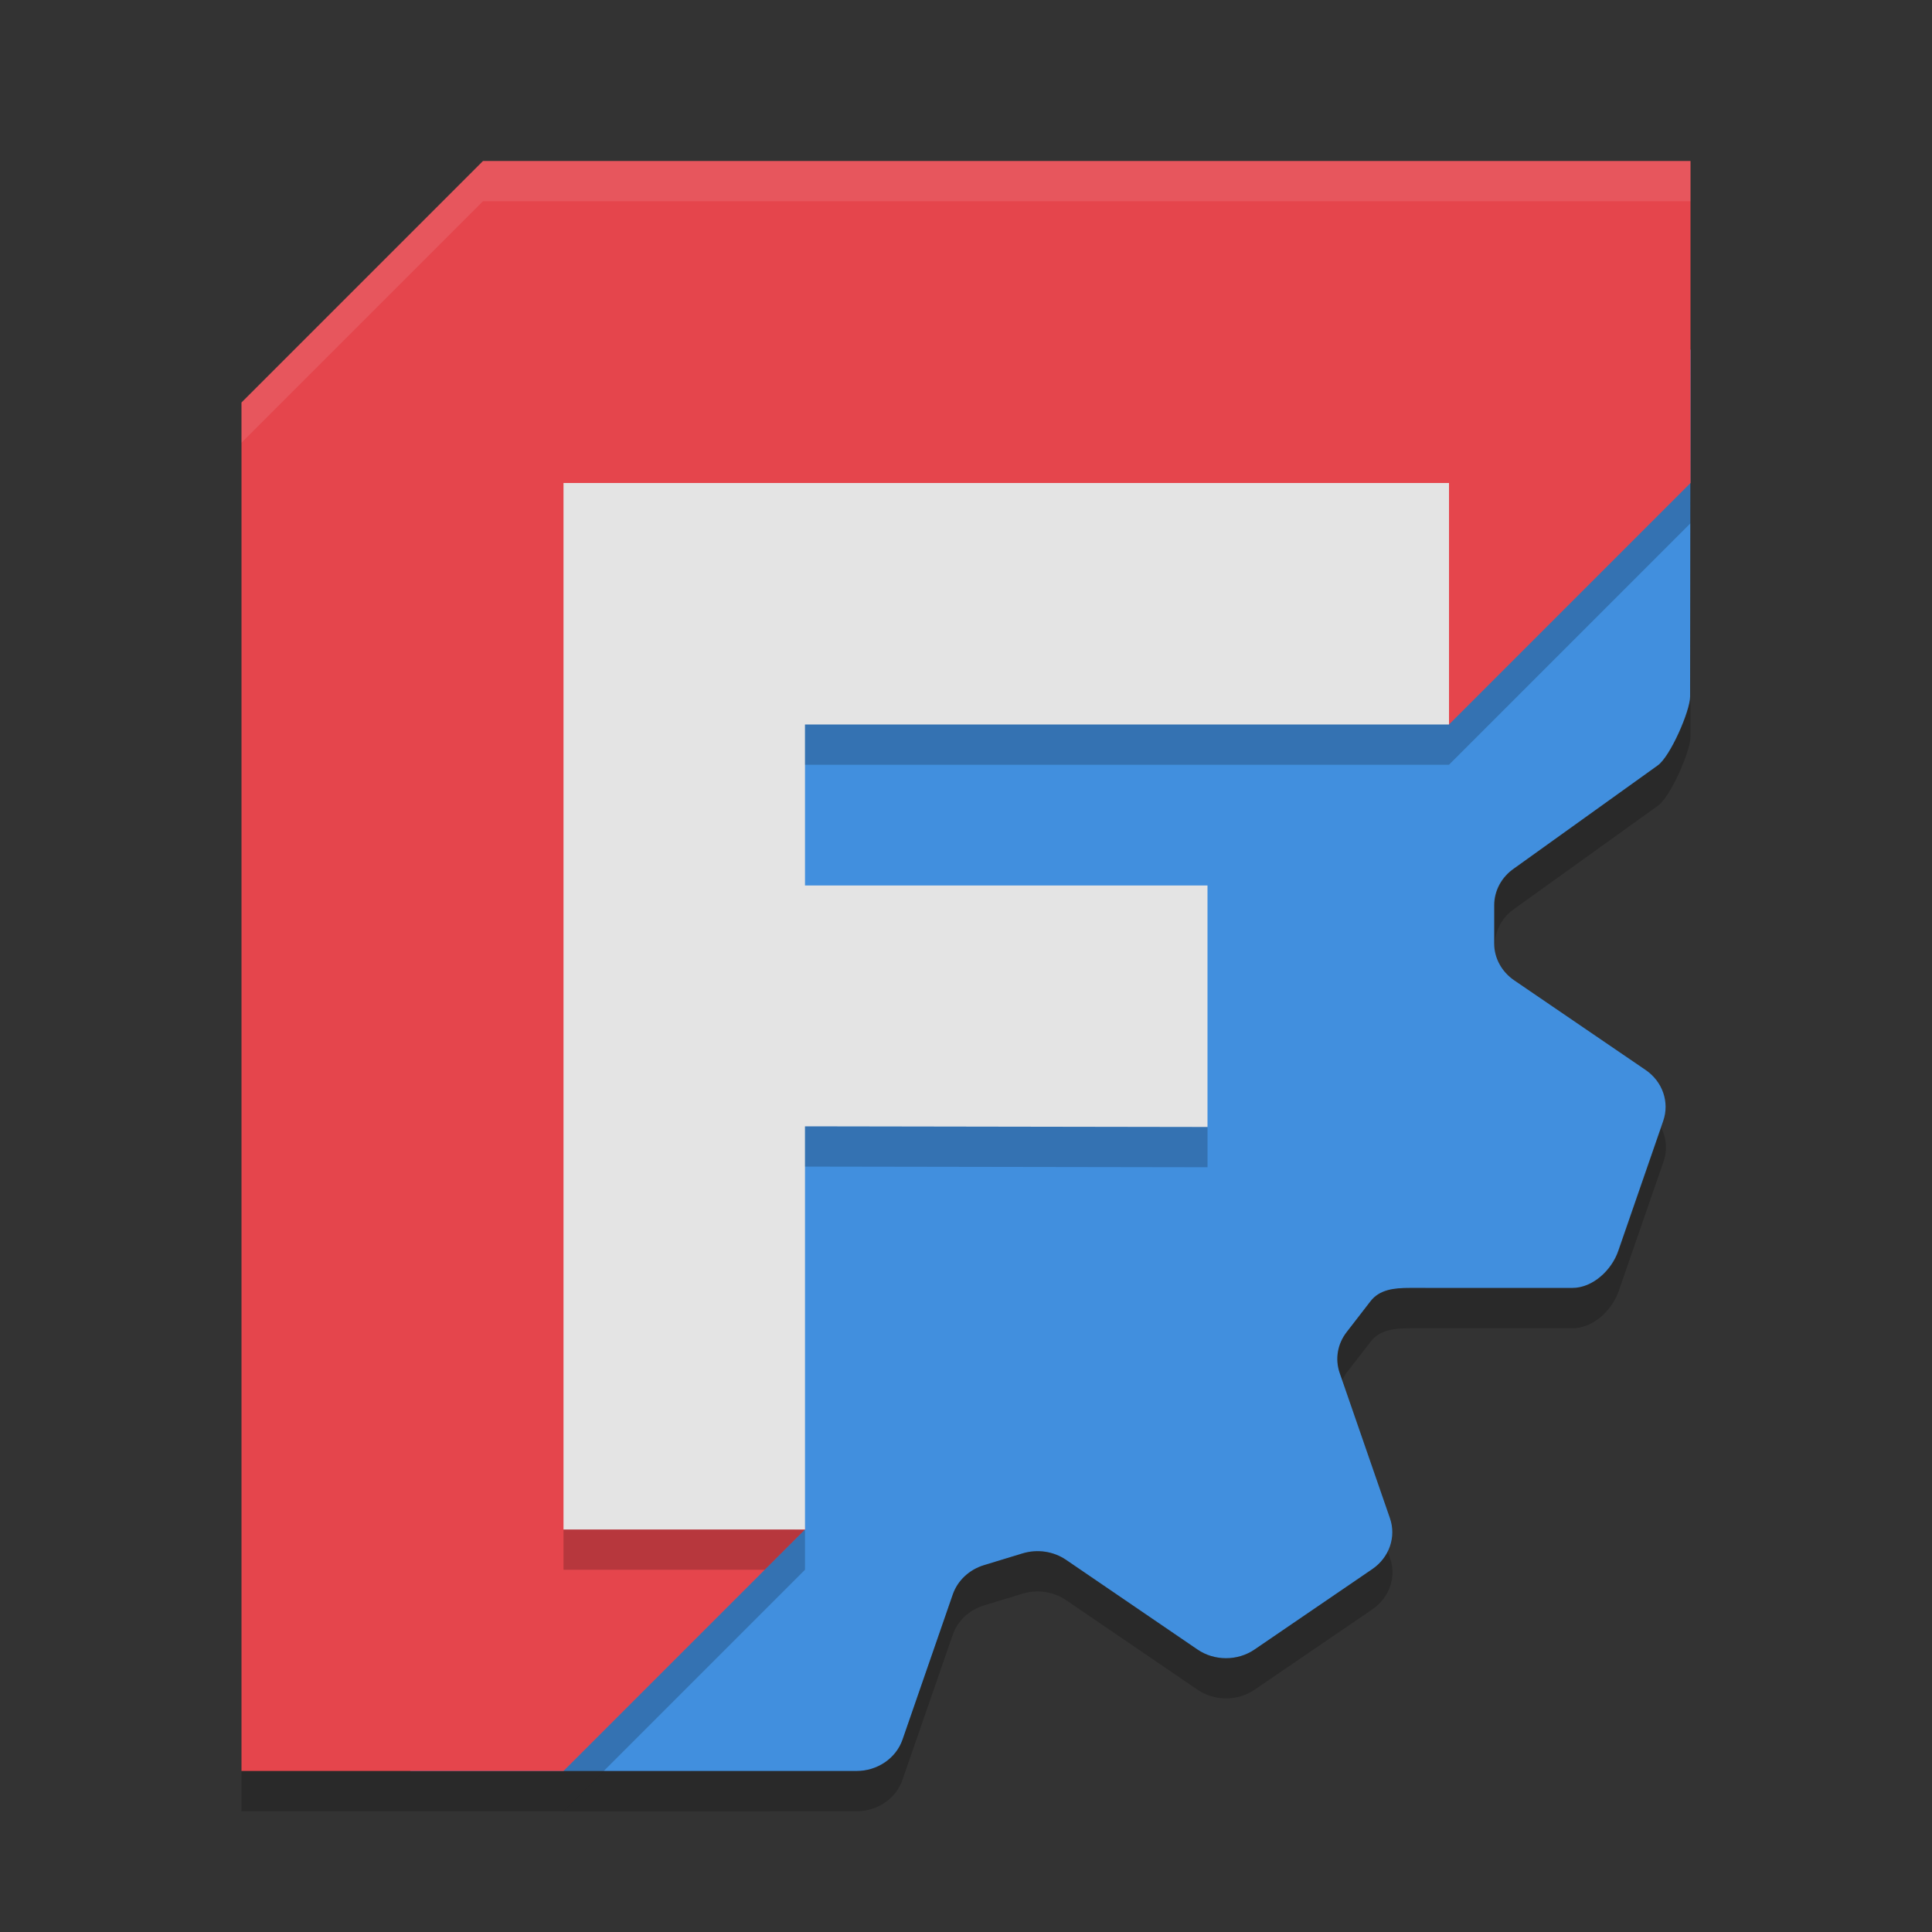 <svg width="24" height="24" version="1" xmlns="http://www.w3.org/2000/svg"><rect width="100%" height="100%" fill="#333333" stroke="none"/><defs>
<linearGradient id="ucPurpleBlue" x1="0%" y1="0%" x2="100%" y2="100%">
  <stop offset="0%" style="stop-color:#B794F4;stop-opacity:1"/>
  <stop offset="100%" style="stop-color:#4299E1;stop-opacity:1"/>
</linearGradient>
</defs>
 <g transform="matrix(1 0 0 1 1 1)">
  <path d="m20 3.341-4.01 4.068h-8.02l-0.41 3.883-0.592 0.971 0.592 3.883-3.464 4.854h5.543c0.261 0 0.493-0.158 0.573-0.391l0.624-1.803c0.06-0.172 0.204-0.307 0.387-0.363l0.479-0.146c0.184-0.056 0.385-0.026 0.541 0.08l1.632 1.114c0.211 0.144 0.498 0.144 0.709 0l1.463-0.999c0.211-0.144 0.3-0.4 0.219-0.633l-0.624-1.803c-0.06-0.172-0.028-0.361 0.086-0.508l0.296-0.383c0.113-0.147 0.294-0.166 0.487-0.166l2.018 4.15e-4c0.261 9e-6 0.493-0.226 0.573-0.46l0.559-1.615c0.081-0.233-8e-3 -0.489-0.219-0.633l-1.633-1.114c-0.156-0.107-0.248-0.277-0.248-0.458v-0.474c1.8e-5 -0.181 0.092-0.352 0.248-0.458l1.781-1.277c0.156-0.107 0.405-0.678 0.405-0.859z" style="fill-rule:evenodd;fill:#418fde"/>
  <path d="m20 7.65c0 0.181-0.25 0.753-0.406 0.859l-1.779 1.277c-0.156 0.107-0.248 0.278-0.248 0.459v0.475c0 0.005 0.002 9e-3 2e-3 0.014 4e-3 -0.177 0.093-0.343 0.246-0.447l1.779-1.277c0.156-0.107 0.406-0.678 0.406-0.859zm-12.971 5.014-0.061 0.1 0.529 3.471 0.062-0.088zm12.607 0.346-0.529 1.531c-0.081 0.233-0.313 0.459-0.574 0.459h-2.018c-0.193 1.6e-5 -0.375 0.019-0.488 0.166l-0.297 0.383c-0.113 0.147-0.146 0.335-0.086 0.508l0.031 0.088c0.016-0.033 0.032-0.066 0.055-0.096l0.297-0.383c0.113-0.147 0.295-0.166 0.488-0.166h2.018c0.261 9e-6 0.493-0.226 0.574-0.459l0.559-1.615c0.049-0.14 0.034-0.289-0.029-0.416zm-7.793 5.26c-0.047 0.003-0.095 0.013-0.141 0.027l-0.479 0.146c-0.184 0.056-0.327 0.191-0.387 0.363l-0.625 1.803c-0.081 0.233-0.311 0.391-0.572 0.391l-3.141 3.95e-4 -0.5 0.5 3.641-3.95e-4c0.261-2.8e-5 0.492-0.157 0.572-0.391l0.625-1.803c0.06-0.172 0.203-0.307 0.387-0.363l0.479-0.146c0.184-0.056 0.385-0.026 0.541 0.08l1.633 1.113c0.211 0.144 0.498 0.144 0.709 0l1.463-0.998c0.211-0.144 0.301-0.399 0.221-0.633l-0.029-0.086c-0.042 0.085-0.107 0.161-0.191 0.219l-1.463 0.998c-0.211 0.144-0.498 0.144-0.709 0l-1.633-1.113c-0.117-0.08-0.259-0.118-0.4-0.107z" style="fill-rule:evenodd;opacity:.2"/>
  <path d="M 5,1 2,4 V 21 H 6 L 9,18 7.611,6.535 17,8 20,5 V 1 Z" style="fill-rule:evenodd;fill:#e5454c"/>
  <path d="M 5,1 2,4 v 0.5 l 3,-3 H 20 V 1 Z M 7.611,7.035 8.875,18 H 9 L 7.674,7.045 Z" style="fill-rule:evenodd;fill:#f9f9f9;opacity:.1"/>
  <path d="m20 5-3 3v0.5l3-3zm-11 13-3 3h-4v0.5h4l3-3z" style="fill-rule:evenodd;opacity:.2"/>
  <path transform="translate(.944 .969)" d="m5.056 17.031 3-1e-6v-5.008l5 0.008v-3l-5-1e-7 -8e-7 -2 8 1e-7 1e-6 -3h-11z" style="fill-rule:evenodd;fill:#e4e4e4"/>
  <path d="m9 8v0.5h8v-0.5zm0 4.992v0.5l5 0.008v-0.5zm-3 5.008v0.5h2.5l0.5-0.5z" style="fill-rule:evenodd;opacity:.2"/>
 </g>
</svg>
